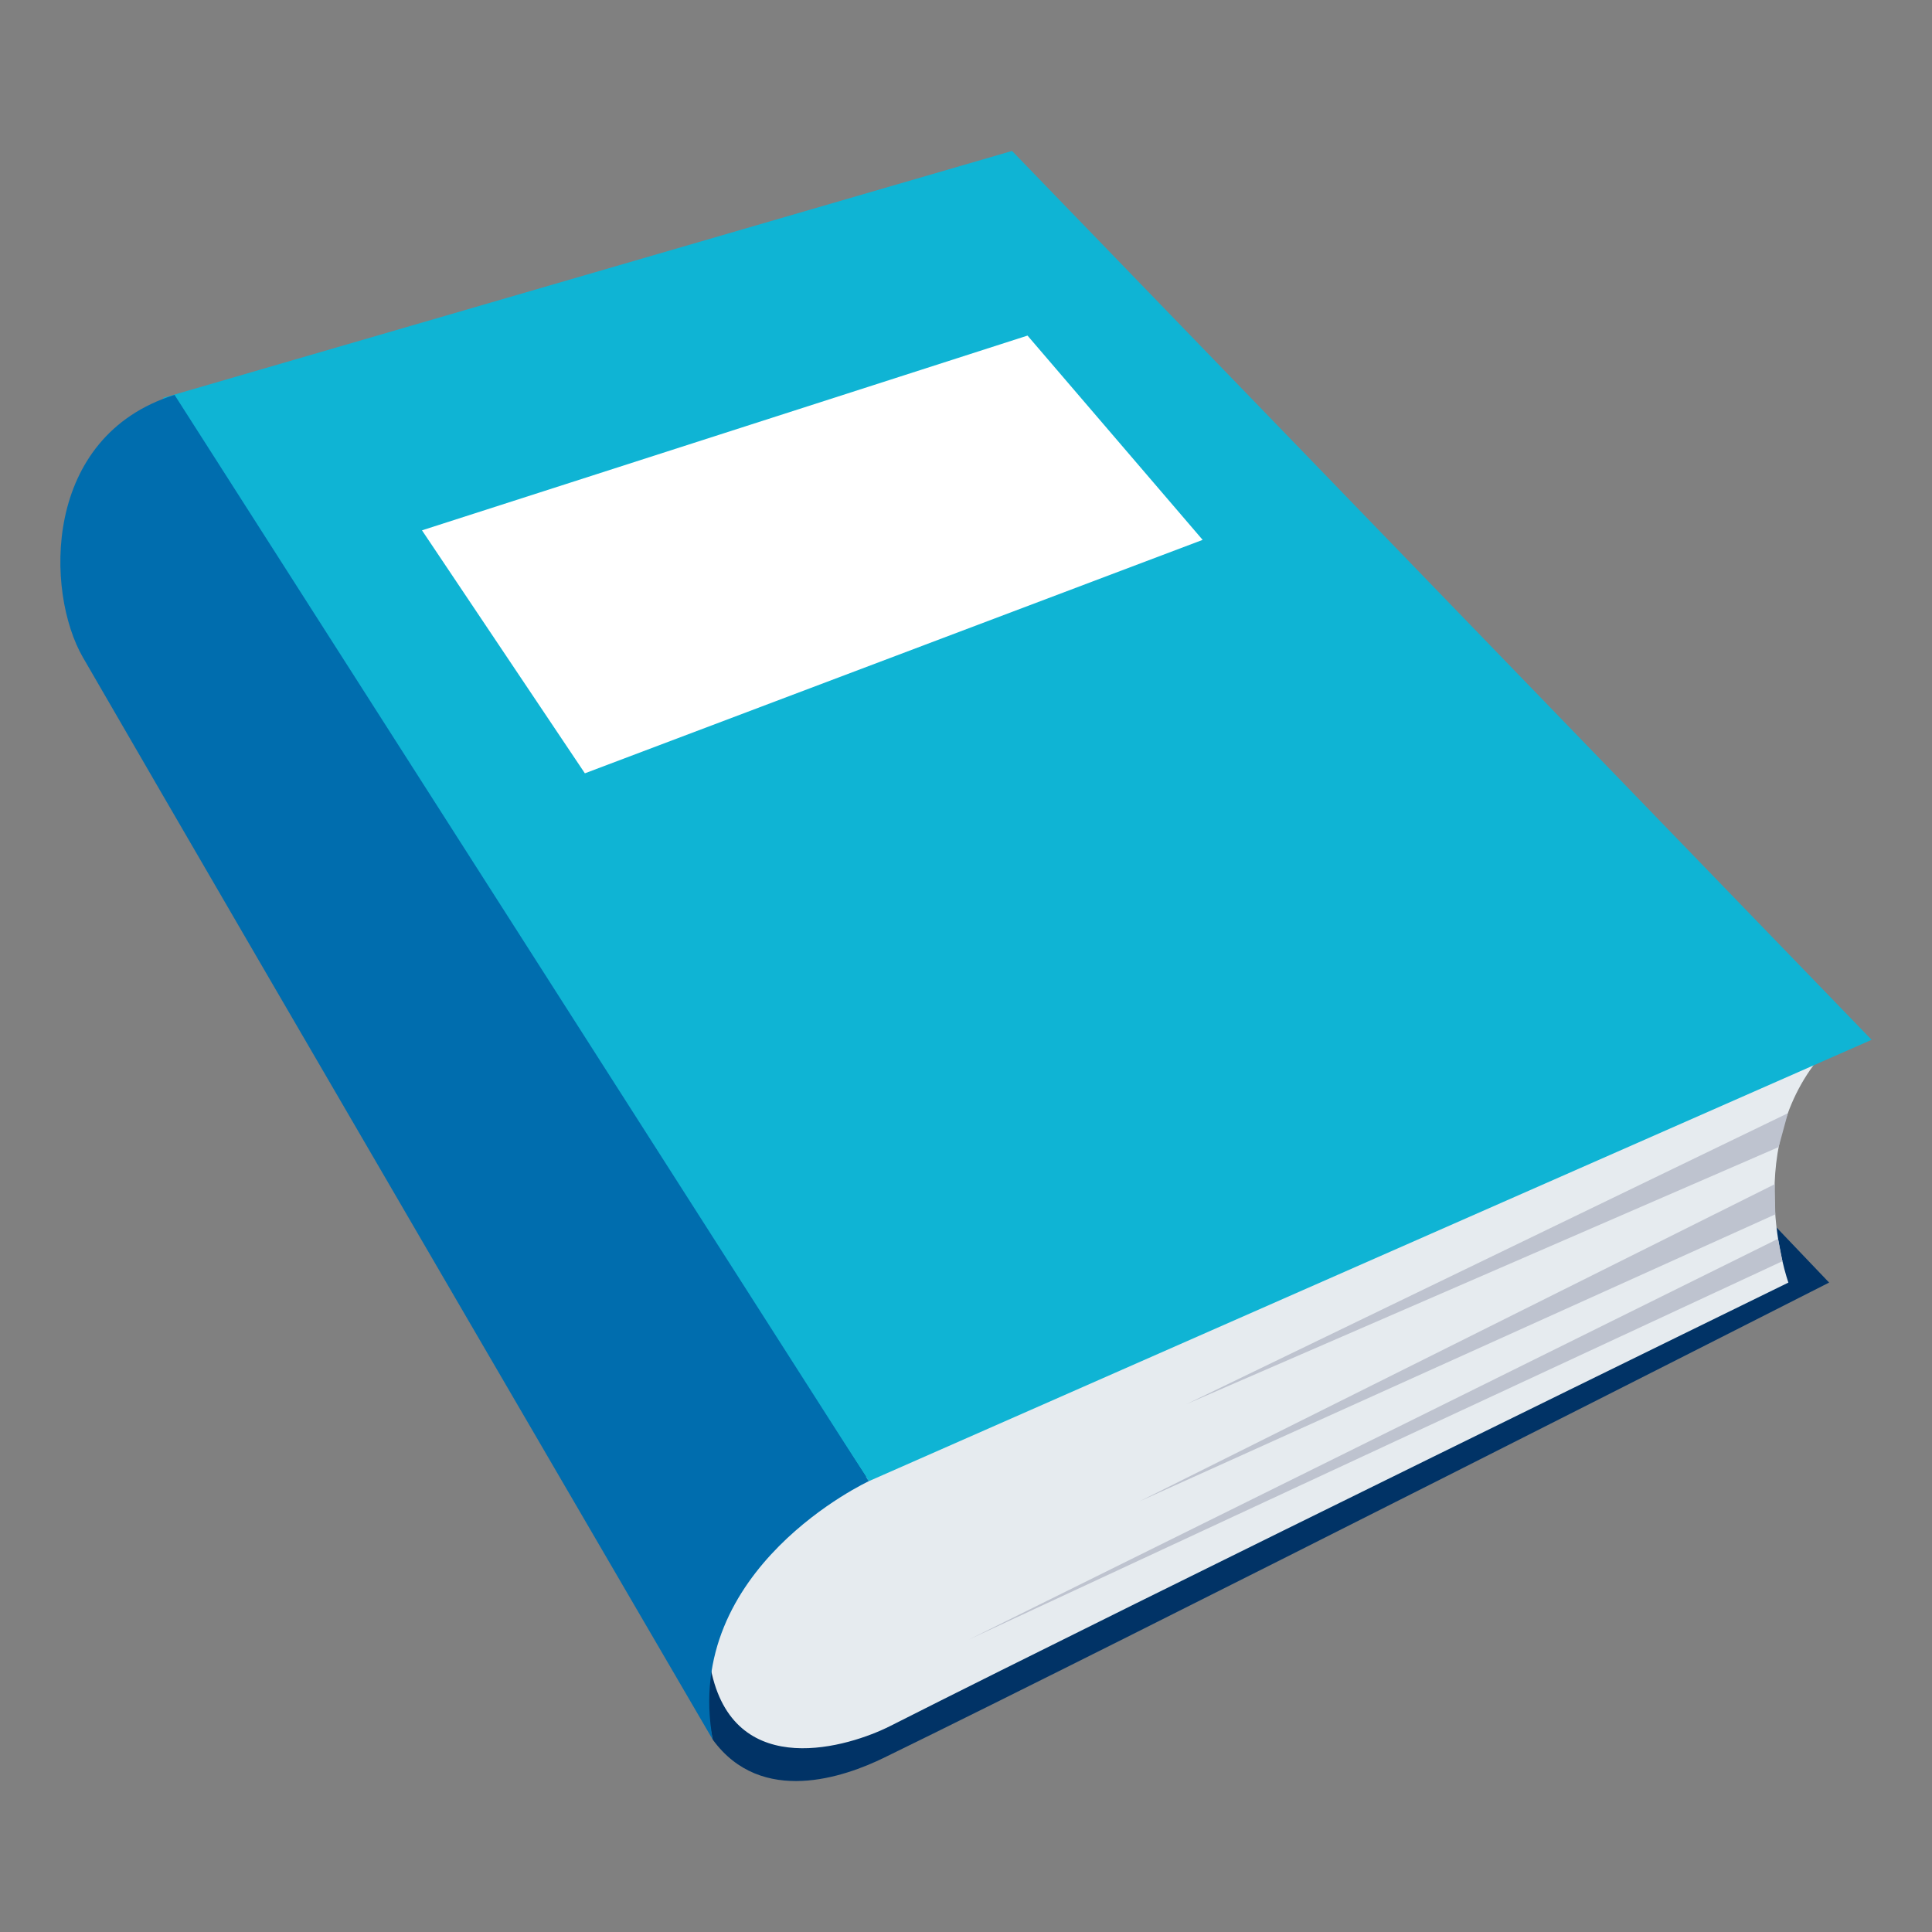 <?xml version="1.0" encoding="utf-8"?>
<!-- Generator: Adobe Illustrator 15.0.0, SVG Export Plug-In . SVG Version: 6.00 Build 0)  -->
<!DOCTYPE svg PUBLIC "-//W3C//DTD SVG 1.1//EN" "http://www.w3.org/Graphics/SVG/1.1/DTD/svg11.dtd">
<svg version="1.1" id="Layer_1" xmlns="http://www.w3.org/2000/svg" xmlns:xlink="http://www.w3.org/1999/xlink" x="0px" y="0px"
	 width="64px" height="64px" viewBox="0 0 64 64" enable-background="new 0 0 64 64" xml:space="preserve">
<rect x="0" y="0" width="64" height="64" fill="#808080" stroke="none"/>
<path fill="#013366" d="M53.511,35.07l7.081,7.417c0,0-23.441,11.905-31.32,15.746c-1.278,0.622-4.046,1.611-5.661-0.605
	C20.24,42.034,53.511,35.07,53.511,35.07z"/>
<path fill="#E6EBEF" d="M28.48,49.009c0,0-5.89,2.205-4.896,6.45c0.828,3.541,4.537,2.41,5.909,1.716
	c8.254-4.177,29.75-14.688,29.75-14.688s-1.67-4.651,1.349-7.816L28.48,49.009z"/>
<polygon fill="#0FB4D4" points="33.525,5 62,34.445 28.781,49.066 5.399,13.182 "/>
<polygon fill="#FFFFFF" points="34.038,11.117 39.839,17.884 19.375,25.617 13.979,17.568 "/>
<polygon fill="#BEC3CF" points="58.92,37.998 39.303,46.514 59.225,36.877 "/>
<polygon fill="#BEC3CF" points="58.809,40.227 37.747,49.735 58.788,39.229 "/>
<polygon fill="#BEC3CF" points="59.045,41.779 32.089,54.315 58.901,41.036 "/>
<path fill="#006DAE" d="M23.611,57.628c-1.036-5.682,5.17-8.562,5.17-8.562L5.782,13.081c-4.39,1.371-4.283,6.538-3.035,8.696
	C8.856,32.341,23.611,57.628,23.611,57.628z"/>
</svg>
